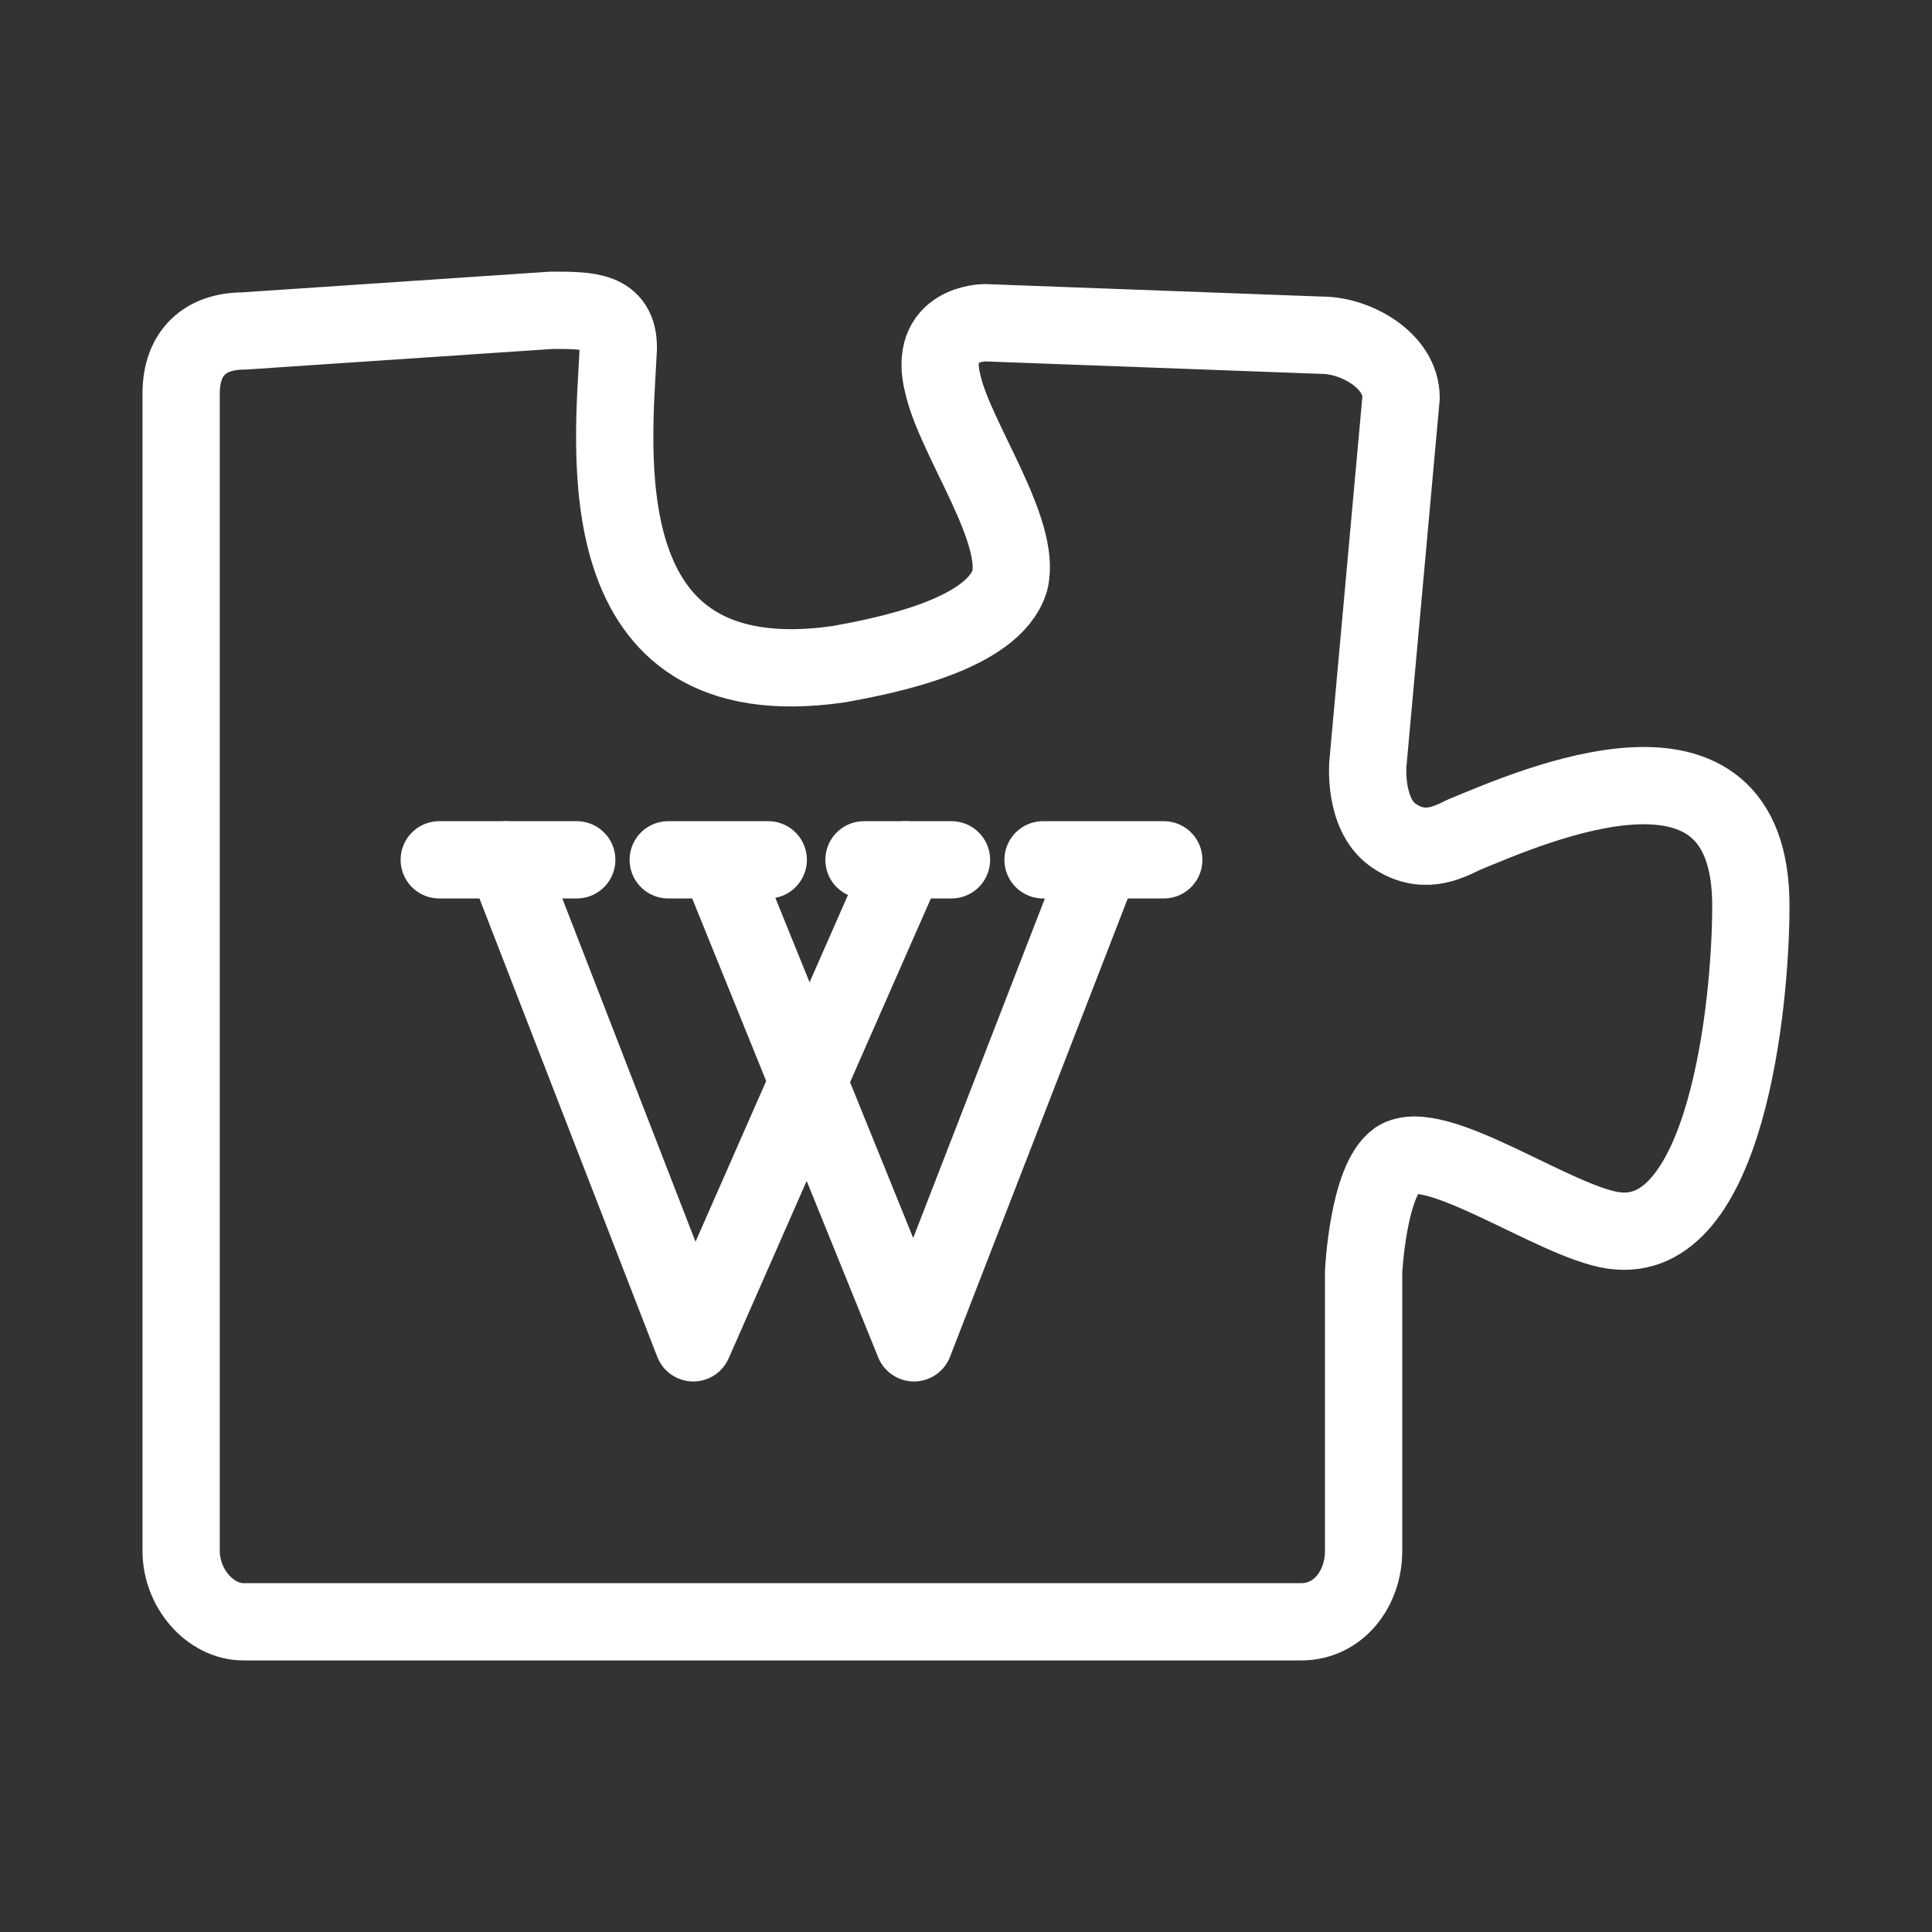 <svg width="25" height="25" viewBox="0 0 25 25" fill="none" xmlns="http://www.w3.org/2000/svg">
<rect x="0" y="0" width="25" height="25" fill="#333333" stroke="none"/>
<path d="M5.684 11.126H7.463M8.647 11.126H9.941M15.059 11.126H13.497M12.312 11.126H11.18M9.294 11.126L11.827 17.376L14.251 11.126" stroke="white" stroke-linecap="round" stroke-linejoin="round"/>
<path d="M11.719 11.126L8.971 17.376L6.546 11.126" stroke="white" stroke-linecap="round" stroke-linejoin="round"/>
<path d="M20.878 15.921C22.333 16.137 22.656 13.012 22.656 11.719C22.656 9.186 19.854 10.425 18.939 10.803C18.723 10.91 18.4 11.072 18.022 10.803C17.645 10.533 17.7 9.887 17.7 9.887L18.13 5.145C18.13 4.661 17.538 4.338 17.107 4.338L12.742 4.176C12.742 4.176 11.988 4.176 12.204 4.984C12.365 5.684 13.228 6.869 13.066 7.516C12.85 8.217 11.45 8.486 10.857 8.594C7.516 9.079 7.947 5.738 8.001 4.499C8.001 4.015 7.624 4.015 7.139 4.015L3.152 4.283C2.667 4.283 2.344 4.553 2.344 5.092V20.07C2.344 20.555 2.721 20.986 3.152 20.986H16.837C17.322 20.986 17.645 20.555 17.645 20.07V16.46C17.645 16.46 17.7 15.275 18.077 15.005C18.561 14.682 20.123 15.813 20.879 15.922L20.878 15.921Z" stroke="white" stroke-linecap="round" stroke-linejoin="round"/>
</svg>
